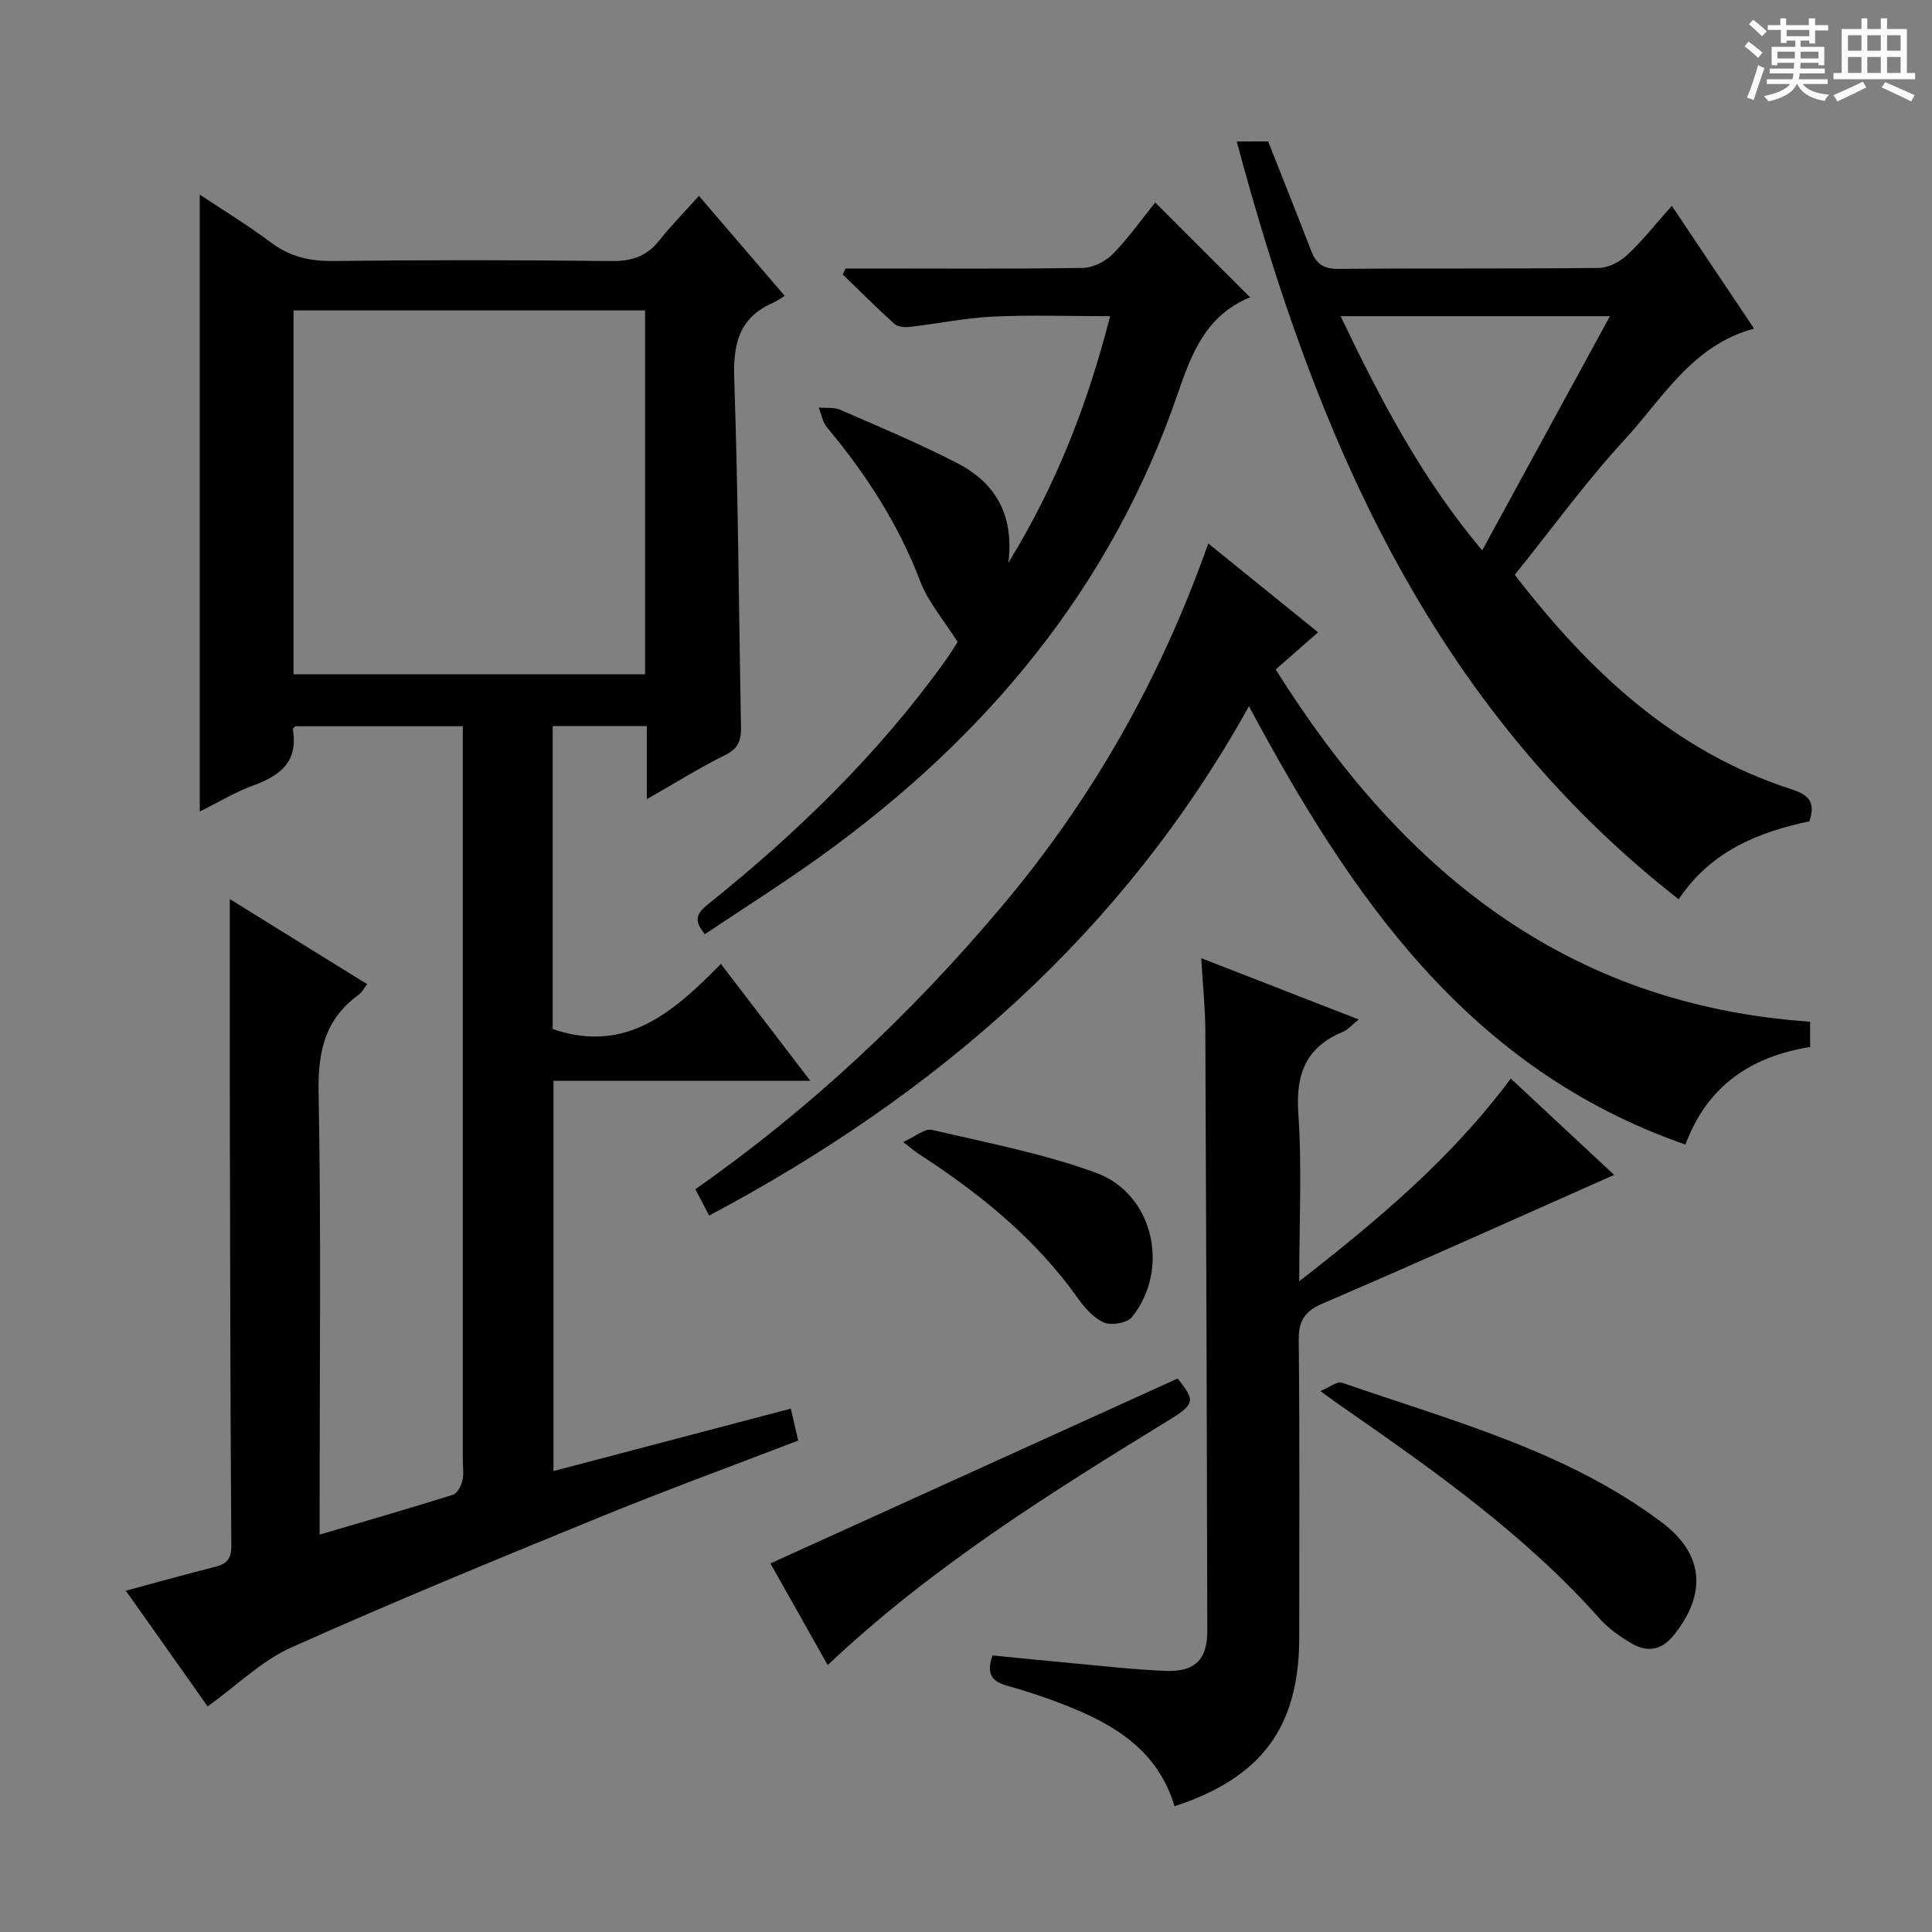 <svg enable-background="new 0 0 400 400" viewBox="0 0 400 400" xmlns="http://www.w3.org/2000/svg"><rect x="0" y="0" width="400" height="400" fill="#808080" stroke="none"/><path d="m361.2 9.6.8-1c.9.7 1.9 1.4 2.9 2.3l-.9 1.1c-1-1-2-1.8-2.8-2.4zm.5 10.6c.9-2.1 1.6-4.3 2.3-6.7.4.2.8.4 1.3.6-.7 2.1-1.5 4.3-2.2 6.6zm.4-15.2.9-.9c1 .8 2 1.6 2.8 2.4l-1 1c-.9-.9-1.8-1.7-2.7-2.5zm12.5-1.2h1.2v1.4h2.7v1.1h-2.7v2.7h-1.2v-.6h-1.8v1.3h4.9v3.8h-1.2v-.5h-3.7c0 .4-.1.9-.1 1.2h5.1v1h-5.2c0 .5-.1.9-.2 1.2h6v1h-5.2c1.1 1.3 2.9 2 5.5 2.2-.4.4-.7.8-.9 1.3-2.9-.5-4.8-1.6-5.7-3.5h-.1c-.8 1.7-2.7 2.9-5.9 3.6-.2-.4-.6-.8-.9-1.1 2.8-.6 4.6-1.4 5.4-2.5h-4.8v-1h5.3c.1-.3.2-.7.2-1.2h-4.9v-1h5c0-.4 0-.8.1-1.2h-3.5v.5h-1.2v-3.8h4.9v-1.3h-1.8v.5h-1.2v-2.7h-2.7v-1h2.6v-1.4h1.2v1.4h4.7v-1.4zm-6.6 8.3h3.6c0-.4 0-.9 0-1.4h-3.6zm1.9-4.6h4.7v-1.3h-4.7zm6.6 3.2h-3.7v1.4h3.7z" fill="#fafbfa"/><path d="m385.3 3.8h1.3v2.2h2.8v-2.2h1.3v2.2h4.1v9.1h1.7v1.3h-16.9v-1.3h1.7v-9.1h4.1v-2.2zm.4 13.1.7 1.2c-1.8.9-3.8 1.9-6 2.9-.2-.4-.5-.8-.8-1.3 2.3-1 4.3-1.9 6.1-2.8zm-3.1-6.4h2.8v-3.2h-2.8zm0 4.6h2.8v-3.3h-2.8zm4-4.6h2.8v-3.2h-2.8zm0 4.6h2.8v-3.3h-2.8zm3.7 1.9c2.1.9 4.1 1.8 6.1 2.7l-.7 1.3c-2.2-1.1-4.2-2-6.1-2.9zm3.2-9.7h-2.8v3.2h2.8zm-2.8 7.8h2.8v-3.3h-2.8z" fill="#fafbfa"/><g fill="#010000"><path d="m26.05 329.34c6.48-1.74 12.37-3.41 18.31-4.89 2.4-.6 3.55-1.51 3.53-4.3-.19-28.32-.24-56.65-.3-84.98-.03-16.29-.01-32.58-.01-49.02 9.05 5.6 18.57 11.5 28.44 17.61-.72.93-1.07 1.7-1.67 2.13-7.05 5.03-8.55 11.79-8.39 20.28.54 28.48.21 56.99.21 85.48v6.08c9.61-2.84 18.65-5.44 27.62-8.26.89-.28 1.68-1.82 1.94-2.91.33-1.42.09-2.98.09-4.48 0-48.49 0-96.98 0-145.47 0-1.97 0-3.94 0-6.25-11.81 0-23.22 0-34.7 0-.13.18-.53.48-.49.7 1.13 6.52-2.51 9.48-8.05 11.5-3.84 1.4-7.41 3.57-11.22 5.46 0-42.57 0-84.75 0-127.72 5 3.33 10.04 6.37 14.71 9.89 3.94 2.97 8.06 3.9 12.95 3.85 19.16-.23 38.33-.22 57.49.01 4.19.05 7.32-.91 9.94-4.22 2.46-3.1 5.26-5.93 8.26-9.27 6.25 7.28 11.71 13.65 17.76 20.7-1.05.62-1.74 1.13-2.49 1.46-6.96 3.06-8.21 8.49-7.97 15.68.83 23.96.94 47.94 1.41 71.91.05 2.71-.38 4.57-3.18 5.96-5.32 2.64-10.37 5.8-16.32 9.19 0-5.48 0-10.17 0-15.14-6.8 0-13.02 0-19.49 0v62.73c15.31 5.27 25.21-3.73 34.82-13.48 6.23 8.14 12.09 15.79 18.51 24.19-18.09 0-35.42 0-53.17 0v80.81c16.45-4.33 32.59-8.58 49.14-12.93.54 2.36 1.01 4.39 1.53 6.61-13.97 5.37-27.67 10.38-41.17 15.9-21.37 8.74-42.75 17.52-63.82 26.96-6.08 2.72-11.13 7.76-17.28 12.19-5.5-7.81-11.1-15.71-16.94-23.96zm107.51-265.07c-24.35 0-48.44 0-72.79 0v75.33h72.79c0-25.24 0-50.15 0-75.33z"/><path d="m374.77 211.53v5.24c-12.09 1.92-21.26 7.92-25.82 20.2-44.91-15.61-69.23-51.31-90.37-90.75-26 46.82-64.5 80.35-111.75 105.45-1.04-1.98-1.91-3.62-2.87-5.45 23.95-16.78 44.85-36.46 63.47-58.58 18.72-22.23 32.85-47.12 42.73-75.12 7.71 6.24 14.99 12.13 22.73 18.39-2.95 2.59-5.51 4.84-8.77 7.7 25.84 41.21 59.84 69.44 110.65 72.92z"/><path d="m313.62 119.01c15.51 20.11 33.02 36.53 57.14 44.35 3.49 1.13 5.27 2.49 3.85 6.68-10.52 2.24-20.45 6.17-27.05 16.16-51.42-40.21-75.23-96.12-91.51-156.91 2.39 0 4.44 0 6.5-.01 2.98 7.54 6 15.06 8.91 22.63 1.02 2.64 2.51 3.79 5.57 3.76 18-.16 36 .01 53.99-.2 2-.02 4.38-1.28 5.89-2.69 3.14-2.93 5.82-6.35 9.22-10.17 5.72 8.55 11.22 16.75 17.03 25.42-12.87 3.48-18.92 14.45-26.84 23.05-8.09 8.78-15.13 18.52-22.7 27.93zm-36.06-53.55c8.23 17.19 16.73 33.54 29.31 48.49 8.92-16.35 17.52-32.13 26.45-48.49-18.87 0-36.89 0-55.76 0z"/><path d="m243.18 373.96c-3.53-11.7-12.6-17-22.77-20.98-3.86-1.51-7.8-2.84-11.79-3.94-3.13-.86-4.54-2.36-3.13-6.3 5.33.52 10.87 1.09 16.42 1.6 6.45.59 12.91 1.33 19.37 1.6 6.05.26 8.69-2.3 8.68-8.25-.08-41.47-.22-82.94-.41-124.41-.02-4.62-.52-9.24-.85-14.9 11.21 4.36 21.61 8.41 32.61 12.69-1.41 1.12-2.23 2.13-3.3 2.57-7.64 3.18-9.77 8.74-9.21 16.86.78 11.2.19 22.49.19 34.78 16.45-12.82 31.53-25.47 43.8-41.98 7.39 6.89 14.63 13.63 21.4 19.95-20.15 8.93-40.14 17.95-60.29 26.6-3.85 1.65-5.05 3.6-5.01 7.68.21 20.48.1 40.97.1 61.46.01 18.46-7.69 29.04-25.81 34.97z"/><path d="m145.94 193.41c-2.48-2.91-1.6-4.39.61-6.16 18.51-14.83 35.43-31.25 49.29-50.62 1.05-1.47 1.98-3.03 2.42-3.72-2.87-4.55-6.1-8.26-7.74-12.57-4.51-11.84-11.23-22.19-19.28-31.83-.92-1.1-1.17-2.74-1.74-4.13 1.51.14 3.19-.1 4.51.48 8.06 3.51 16.18 6.92 23.99 10.92 7.74 3.97 12.03 10.35 10.78 20.73 10.07-16.43 16.45-33.05 21.06-51.05-8.44 0-16.37-.28-24.27.09-5.78.28-11.51 1.48-17.28 2.14-1.03.12-2.45-.03-3.15-.66-3.65-3.3-7.12-6.79-10.66-10.21.19-.41.38-.82.58-1.23h5.24c14.66 0 29.32.12 43.97-.13 2.11-.04 4.68-1.39 6.2-2.94 3.31-3.41 6.08-7.34 8.7-10.59 6.69 6.68 13.1 13.09 19.71 19.69.11-.39.11-.14.02-.1-9.05 3.66-12.12 11.36-15.07 20-13.79 40.28-39.86 71.32-74.1 95.9-7.67 5.5-15.68 10.56-23.79 15.99z"/><path d="m273.36 288.01c1.9-.78 3.48-2.08 4.48-1.74 22.83 7.93 46.49 14.09 66.25 28.95 8.71 6.55 9.29 14.74 2.51 23.25-2.54 3.19-5.49 3.71-8.76 1.81-2.41-1.41-4.81-3.1-6.65-5.16-15.52-17.45-34.41-30.75-53.41-43.94-1.21-.84-2.4-1.72-4.42-3.17z"/><path d="m159.51 323.69c28.34-12.87 56.24-25.54 84.3-38.28 3.72 4.58 3.59 5.31-1.84 8.64-24.66 15.12-49.18 30.44-70.61 50.69-4.26-7.56-8.32-14.78-11.85-21.05z"/><path d="m186.98 236.44c2.53-1.12 4.49-2.86 5.97-2.51 11.4 2.66 23.01 4.89 33.96 8.88 11.92 4.34 15.42 19.94 7.46 29.87-.99 1.23-4.22 1.79-5.78 1.14-2.13-.89-3.99-3-5.4-4.99-8.8-12.41-20.35-21.74-32.97-29.92-.68-.43-1.3-.98-3.24-2.47z"/></g></svg>